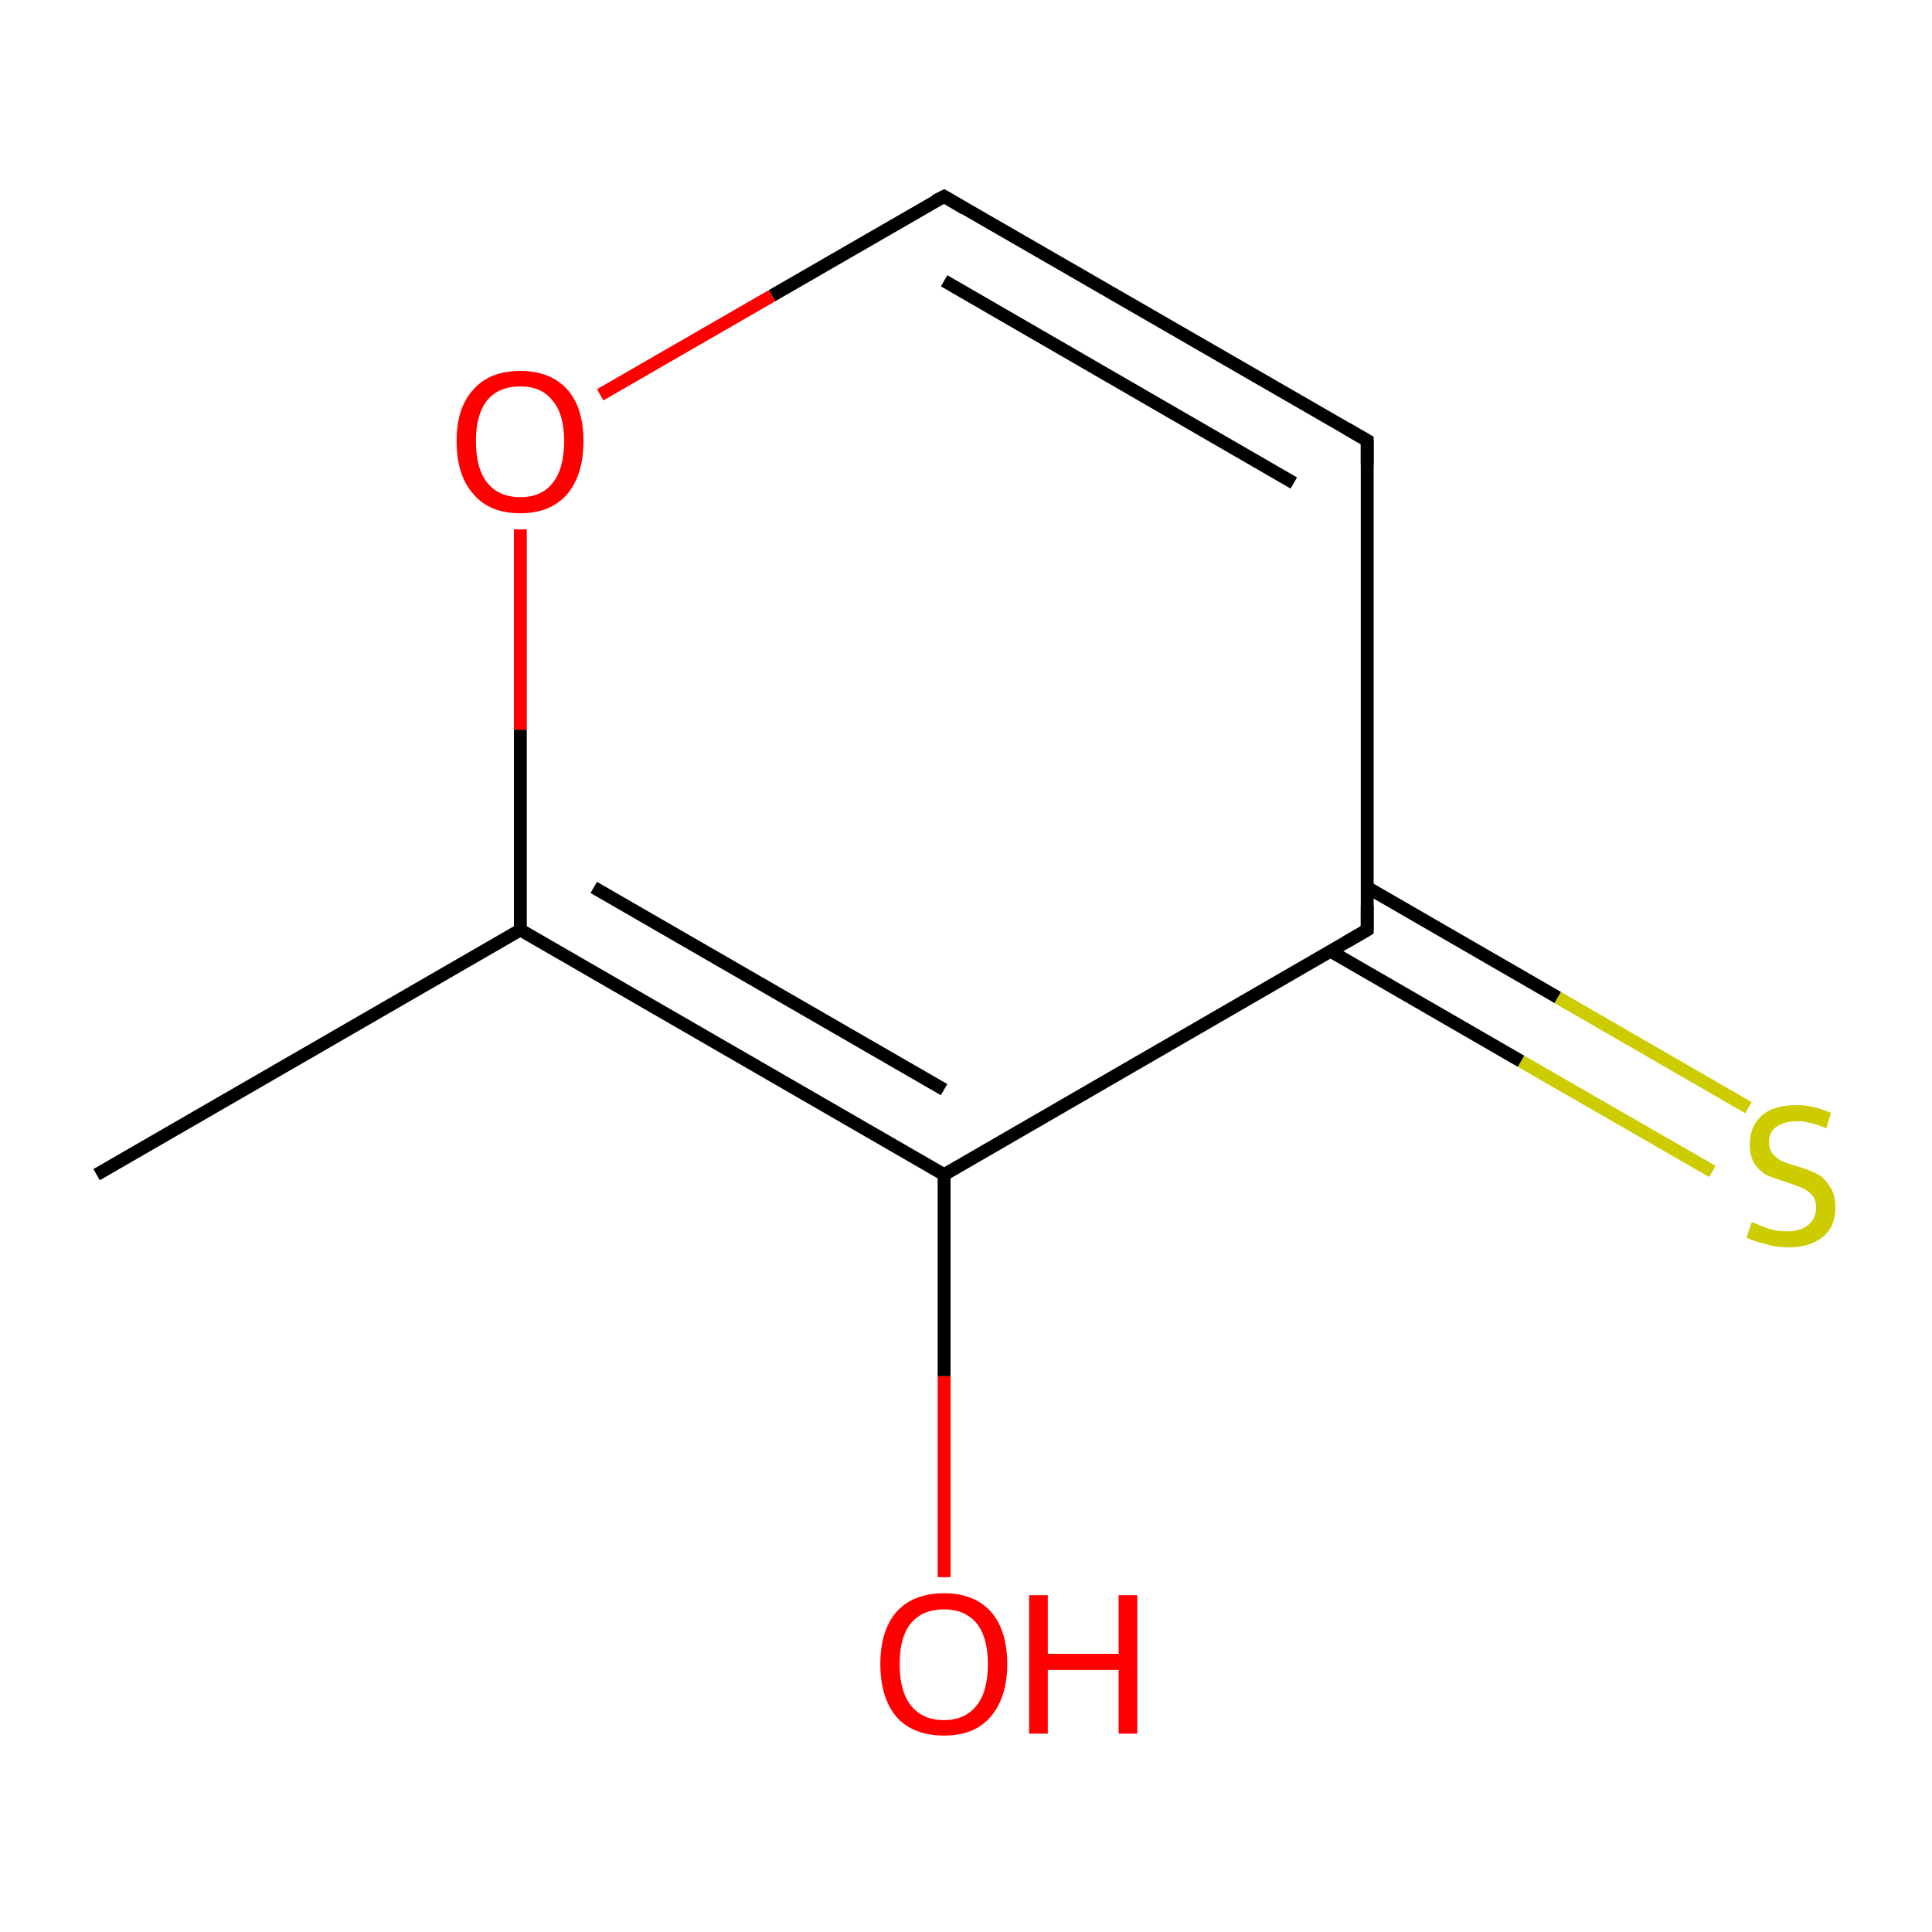 <?xml version='1.0' encoding='iso-8859-1'?>
<svg version='1.1' baseProfile='full'
              xmlns='http://www.w3.org/2000/svg'
                      xmlns:rdkit='http://www.rdkit.org/xml'
                      xmlns:xlink='http://www.w3.org/1999/xlink'
                  xml:space='preserve'
width='300px' height='300px' viewBox='0 0 300 300'>
<!-- END OF HEADER -->
<rect style='opacity:1.0;fill:#FFFFFF;stroke:none' width='300.0' height='300.0' x='0.0' y='0.0'> </rect>
<path class='bond-0 atom-0 atom-1' d='M 15.0,182.4 L 80.8,144.4' style='fill:none;fill-rule:evenodd;stroke:#000000;stroke-width:2.0px;stroke-linecap:butt;stroke-linejoin:miter;stroke-opacity:1' />
<path class='bond-1 atom-1 atom-2' d='M 80.8,144.4 L 80.8,113.3' style='fill:none;fill-rule:evenodd;stroke:#000000;stroke-width:2.0px;stroke-linecap:butt;stroke-linejoin:miter;stroke-opacity:1' />
<path class='bond-1 atom-1 atom-2' d='M 80.8,113.3 L 80.8,82.2' style='fill:none;fill-rule:evenodd;stroke:#FF0000;stroke-width:2.0px;stroke-linecap:butt;stroke-linejoin:miter;stroke-opacity:1' />
<path class='bond-2 atom-2 atom-3' d='M 93.2,61.3 L 119.9,45.9' style='fill:none;fill-rule:evenodd;stroke:#FF0000;stroke-width:2.0px;stroke-linecap:butt;stroke-linejoin:miter;stroke-opacity:1' />
<path class='bond-2 atom-2 atom-3' d='M 119.9,45.9 L 146.6,30.5' style='fill:none;fill-rule:evenodd;stroke:#000000;stroke-width:2.0px;stroke-linecap:butt;stroke-linejoin:miter;stroke-opacity:1' />
<path class='bond-3 atom-3 atom-4' d='M 146.6,30.5 L 212.3,68.4' style='fill:none;fill-rule:evenodd;stroke:#000000;stroke-width:2.0px;stroke-linecap:butt;stroke-linejoin:miter;stroke-opacity:1' />
<path class='bond-3 atom-3 atom-4' d='M 146.6,43.6 L 200.9,75.0' style='fill:none;fill-rule:evenodd;stroke:#000000;stroke-width:2.0px;stroke-linecap:butt;stroke-linejoin:miter;stroke-opacity:1' />
<path class='bond-4 atom-4 atom-5' d='M 212.3,68.4 L 212.3,144.4' style='fill:none;fill-rule:evenodd;stroke:#000000;stroke-width:2.0px;stroke-linecap:butt;stroke-linejoin:miter;stroke-opacity:1' />
<path class='bond-5 atom-5 atom-6' d='M 206.6,147.7 L 236.2,164.8' style='fill:none;fill-rule:evenodd;stroke:#000000;stroke-width:2.0px;stroke-linecap:butt;stroke-linejoin:miter;stroke-opacity:1' />
<path class='bond-5 atom-5 atom-6' d='M 236.2,164.8 L 265.9,181.9' style='fill:none;fill-rule:evenodd;stroke:#CCCC00;stroke-width:2.0px;stroke-linecap:butt;stroke-linejoin:miter;stroke-opacity:1' />
<path class='bond-5 atom-5 atom-6' d='M 212.3,137.8 L 241.9,154.9' style='fill:none;fill-rule:evenodd;stroke:#000000;stroke-width:2.0px;stroke-linecap:butt;stroke-linejoin:miter;stroke-opacity:1' />
<path class='bond-5 atom-5 atom-6' d='M 241.9,154.9 L 271.5,172.0' style='fill:none;fill-rule:evenodd;stroke:#CCCC00;stroke-width:2.0px;stroke-linecap:butt;stroke-linejoin:miter;stroke-opacity:1' />
<path class='bond-6 atom-5 atom-7' d='M 212.3,144.4 L 146.6,182.4' style='fill:none;fill-rule:evenodd;stroke:#000000;stroke-width:2.0px;stroke-linecap:butt;stroke-linejoin:miter;stroke-opacity:1' />
<path class='bond-7 atom-7 atom-8' d='M 146.6,182.4 L 146.6,213.7' style='fill:none;fill-rule:evenodd;stroke:#000000;stroke-width:2.0px;stroke-linecap:butt;stroke-linejoin:miter;stroke-opacity:1' />
<path class='bond-7 atom-7 atom-8' d='M 146.6,213.7 L 146.6,244.9' style='fill:none;fill-rule:evenodd;stroke:#FF0000;stroke-width:2.0px;stroke-linecap:butt;stroke-linejoin:miter;stroke-opacity:1' />
<path class='bond-8 atom-7 atom-1' d='M 146.6,182.4 L 80.8,144.4' style='fill:none;fill-rule:evenodd;stroke:#000000;stroke-width:2.0px;stroke-linecap:butt;stroke-linejoin:miter;stroke-opacity:1' />
<path class='bond-8 atom-7 atom-1' d='M 146.6,169.2 L 92.2,137.8' style='fill:none;fill-rule:evenodd;stroke:#000000;stroke-width:2.0px;stroke-linecap:butt;stroke-linejoin:miter;stroke-opacity:1' />
<path d='M 145.2,31.2 L 146.6,30.5 L 149.8,32.4' style='fill:none;stroke:#000000;stroke-width:2.0px;stroke-linecap:butt;stroke-linejoin:miter;stroke-miterlimit:10;stroke-opacity:1;' />
<path d='M 209.0,66.5 L 212.3,68.4 L 212.3,72.2' style='fill:none;stroke:#000000;stroke-width:2.0px;stroke-linecap:butt;stroke-linejoin:miter;stroke-miterlimit:10;stroke-opacity:1;' />
<path d='M 212.3,140.6 L 212.3,144.4 L 209.0,146.3' style='fill:none;stroke:#000000;stroke-width:2.0px;stroke-linecap:butt;stroke-linejoin:miter;stroke-miterlimit:10;stroke-opacity:1;' />
<path class='atom-2' d='M 70.9 68.5
Q 70.9 63.3, 73.5 60.5
Q 76.0 57.6, 80.8 57.6
Q 85.5 57.6, 88.1 60.5
Q 90.6 63.3, 90.6 68.5
Q 90.6 73.7, 88.1 76.7
Q 85.5 79.7, 80.8 79.7
Q 76.0 79.7, 73.5 76.7
Q 70.9 73.8, 70.9 68.5
M 80.8 77.2
Q 84.1 77.2, 85.8 75.0
Q 87.6 72.8, 87.6 68.5
Q 87.6 64.3, 85.8 62.2
Q 84.1 60.0, 80.8 60.0
Q 77.5 60.0, 75.7 62.1
Q 73.9 64.3, 73.9 68.5
Q 73.9 72.8, 75.7 75.0
Q 77.5 77.2, 80.8 77.2
' fill='#FF0000'/>
<path class='atom-6' d='M 272.0 189.8
Q 272.3 189.8, 273.3 190.3
Q 274.3 190.7, 275.4 191.0
Q 276.5 191.2, 277.6 191.2
Q 279.6 191.2, 280.8 190.2
Q 282.0 189.2, 282.0 187.5
Q 282.0 186.3, 281.4 185.6
Q 280.8 184.9, 279.9 184.5
Q 279.0 184.1, 277.5 183.6
Q 275.6 183.0, 274.4 182.5
Q 273.3 181.9, 272.5 180.8
Q 271.7 179.6, 271.7 177.7
Q 271.7 175.0, 273.5 173.3
Q 275.3 171.6, 279.0 171.6
Q 281.5 171.6, 284.3 172.8
L 283.6 175.2
Q 281.0 174.1, 279.1 174.1
Q 277.0 174.1, 275.8 175.0
Q 274.7 175.8, 274.7 177.3
Q 274.7 178.5, 275.3 179.2
Q 275.9 179.9, 276.7 180.3
Q 277.6 180.7, 279.1 181.1
Q 281.0 181.7, 282.2 182.3
Q 283.3 182.9, 284.1 184.2
Q 285.0 185.4, 285.0 187.5
Q 285.0 190.5, 283.0 192.1
Q 281.0 193.7, 277.7 193.7
Q 275.8 193.7, 274.3 193.2
Q 272.9 192.9, 271.2 192.2
L 272.0 189.8
' fill='#CCCC00'/>
<path class='atom-8' d='M 136.7 258.4
Q 136.7 253.2, 139.2 250.3
Q 141.8 247.4, 146.6 247.4
Q 151.3 247.4, 153.9 250.3
Q 156.4 253.2, 156.4 258.4
Q 156.4 263.6, 153.8 266.6
Q 151.3 269.5, 146.6 269.5
Q 141.8 269.5, 139.2 266.6
Q 136.7 263.6, 136.7 258.4
M 146.6 267.1
Q 149.8 267.1, 151.6 264.9
Q 153.4 262.7, 153.4 258.4
Q 153.4 254.2, 151.6 252.0
Q 149.8 249.9, 146.6 249.9
Q 143.3 249.9, 141.5 252.0
Q 139.7 254.1, 139.7 258.4
Q 139.7 262.7, 141.5 264.9
Q 143.3 267.1, 146.6 267.1
' fill='#FF0000'/>
<path class='atom-8' d='M 159.8 247.7
L 162.7 247.7
L 162.7 256.8
L 173.7 256.8
L 173.7 247.7
L 176.6 247.7
L 176.6 269.2
L 173.7 269.2
L 173.7 259.3
L 162.7 259.3
L 162.7 269.2
L 159.8 269.2
L 159.8 247.7
' fill='#FF0000'/>
</svg>

